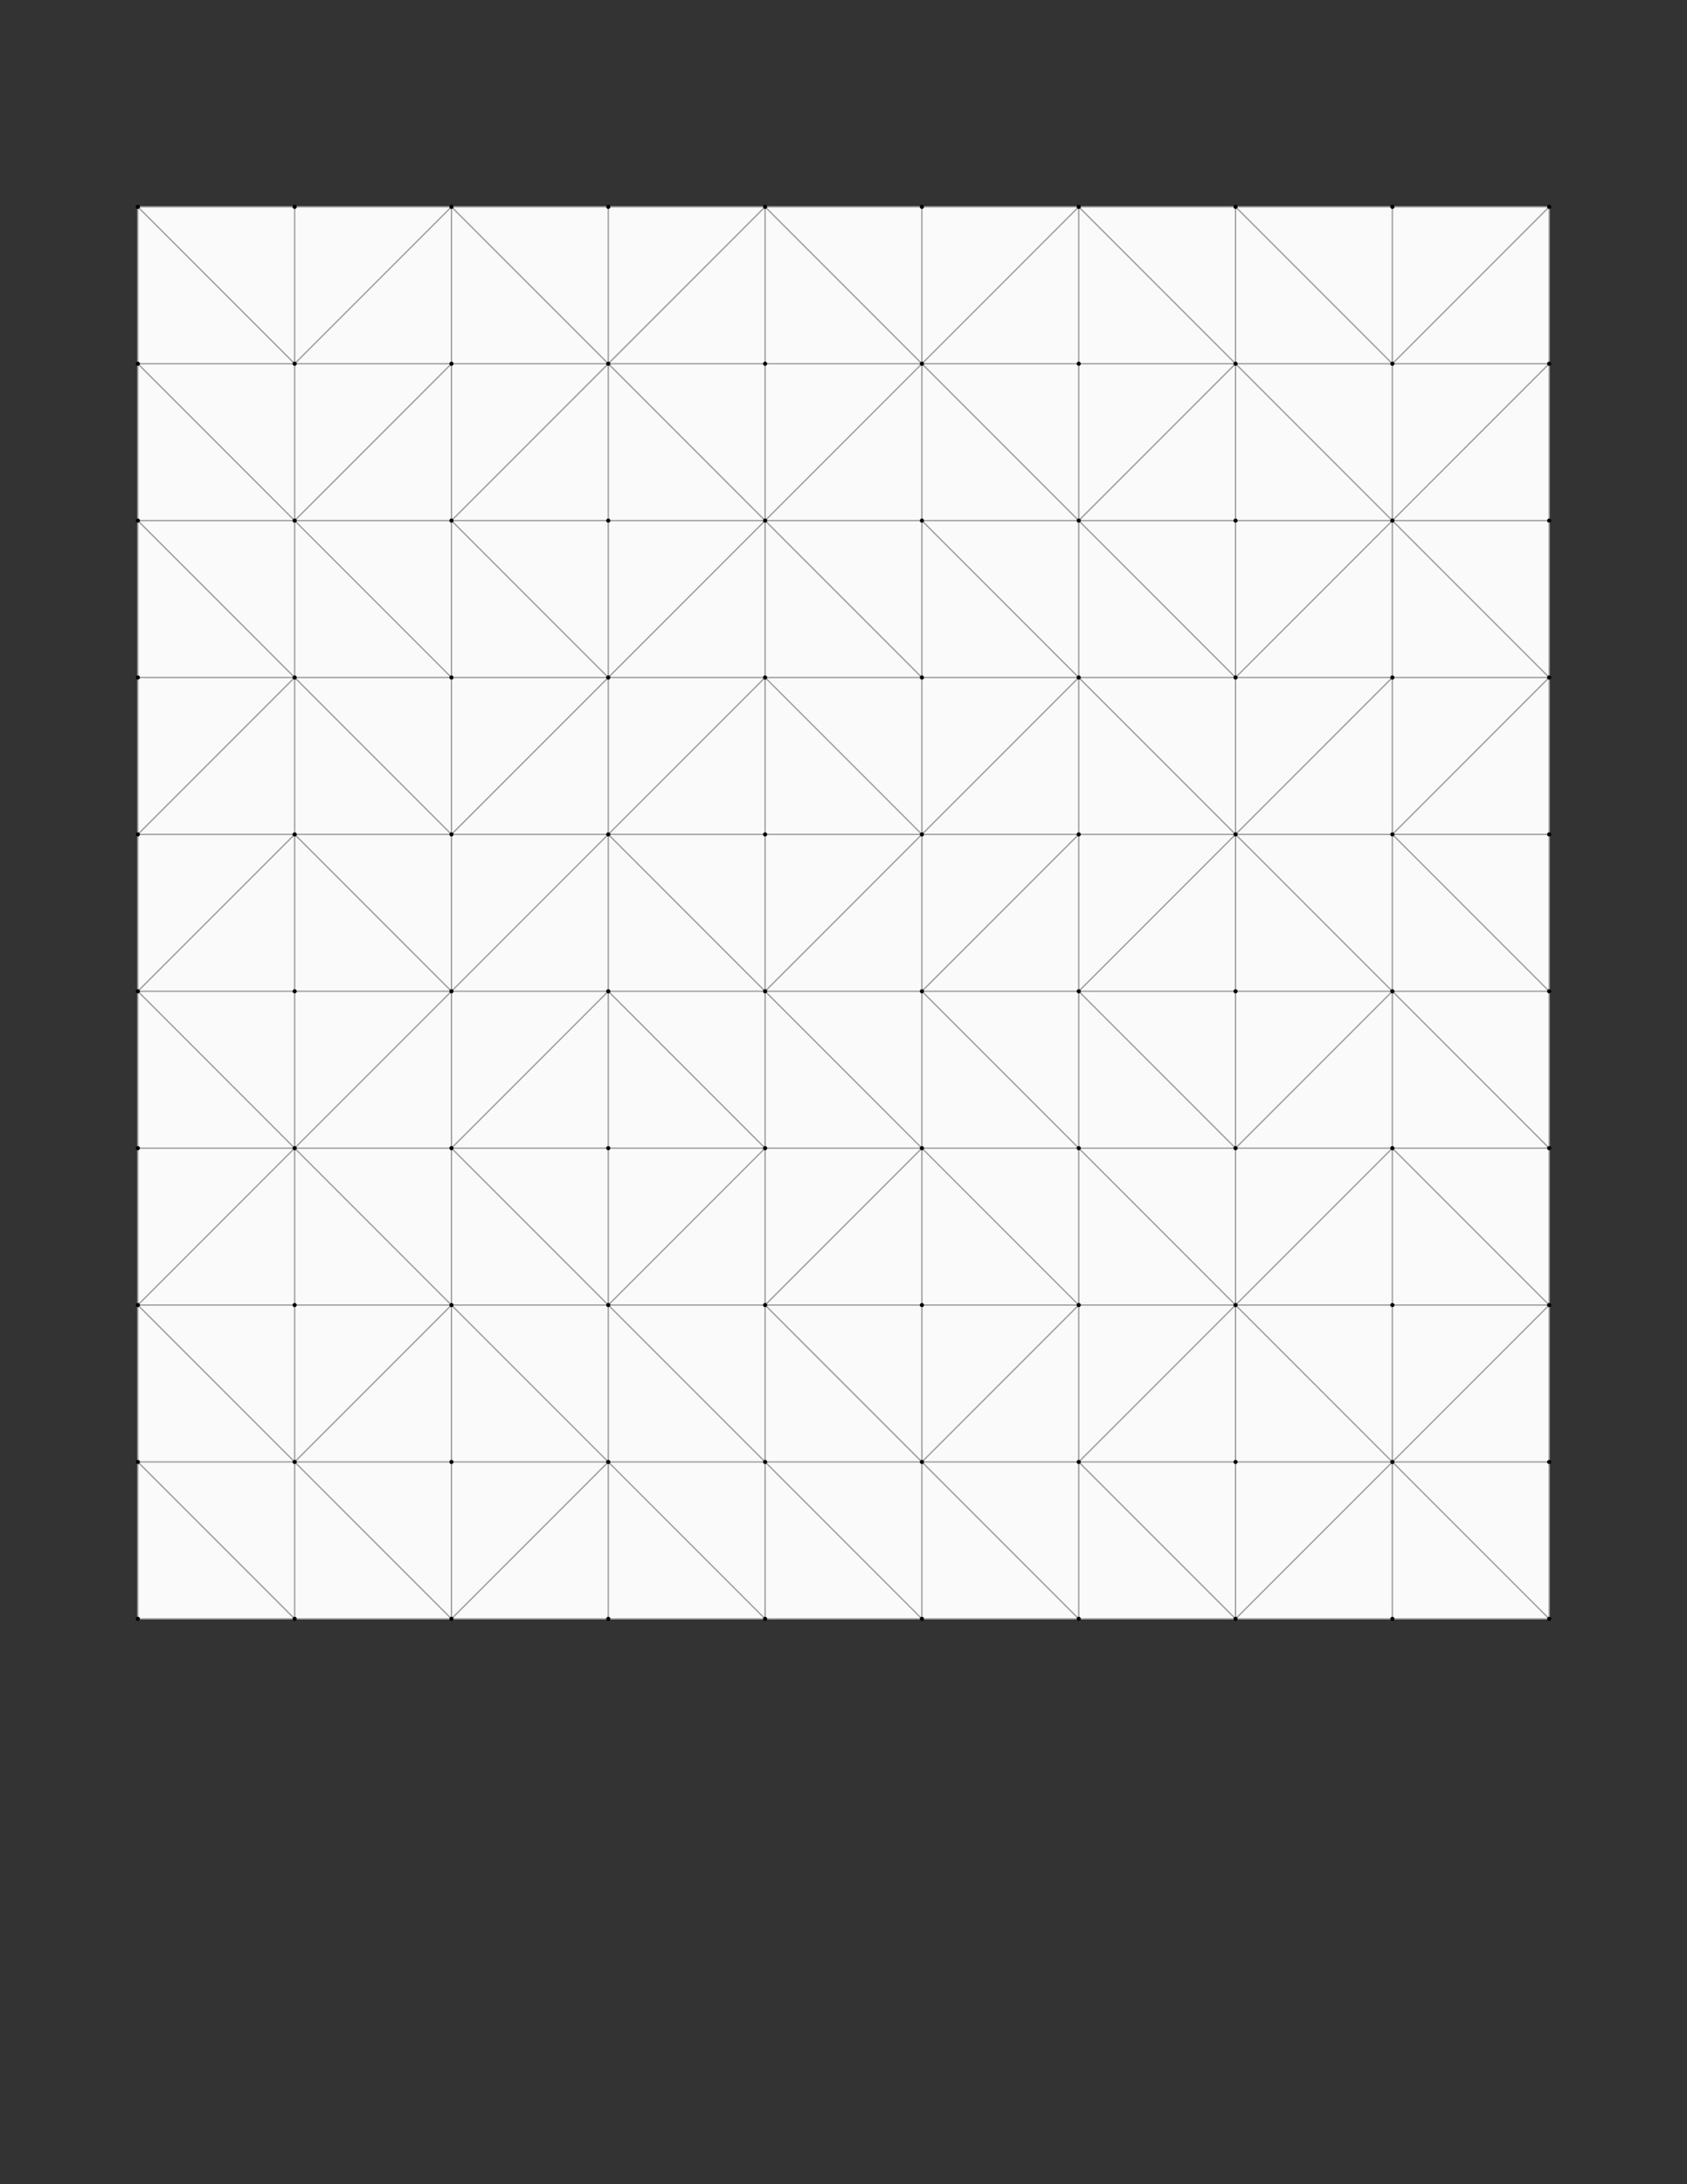 <?xml version="1.0" standalone="no"?>
<!DOCTYPE svg PUBLIC "-//W3C//DTD SVG 1.1//EN" "http://www.w3.org/Graphics/SVG/1.1/DTD/svg11.dtd">

<!--
This SVG file is intended to be loaded in Adobe Illustrator
and printed on North American letter size paper.
-->

<svg width="612" height="792" version="1.1" xmlns="http://www.w3.org/2000/svg">

<rect width="100%" height="100%" fill="#333333" stroke="none"/>

<defs>
<clipPath id="clip0">
<rect x="-175.28" y="-150.28" width="962.56" height="962.56" fill="none" stroke="#f0f0f0" stroke-width="0.5"/>
</clipPath>
</defs>
<polygon points="334.444,359.444 391.333,359.444 391.333,302.556" stroke="none" fill="#fafafa"/>
<polygon points="334.444,302.556 334.444,359.444 391.333,302.556" stroke="none" fill="#fafafa"/>
<polygon points="505.111,530.111 562,473.222 505.111,473.222" stroke="none" fill="#fafafa"/>
<polygon points="277.556,473.222 277.556,530.111 334.444,530.111" stroke="none" fill="#fafafa"/>
<polygon points="448.222,131.889 391.333,75 391.333,131.889" stroke="none" fill="#fafafa"/>
<polygon points="448.222,416.333 391.333,416.333 448.222,473.222" stroke="none" fill="#fafafa"/>
<polygon points="391.333,359.444 448.222,416.333 448.222,359.444" stroke="none" fill="#fafafa"/>
<polygon points="562,473.222 505.111,416.333 505.111,473.222" stroke="none" fill="#fafafa"/>
<polygon points="277.556,473.222 334.444,530.111 334.444,473.222" stroke="none" fill="#fafafa"/>
<polygon points="391.333,359.444 391.333,416.333 448.222,416.333" stroke="none" fill="#fafafa"/>
<polygon points="334.444,530.111 277.556,530.111 334.444,587" stroke="none" fill="#fafafa"/>
<polygon points="334.444,416.333 334.444,359.444 277.556,359.444" stroke="none" fill="#fafafa"/>
<polygon points="334.444,416.333 277.556,359.444 277.556,416.333" stroke="none" fill="#fafafa"/>
<polygon points="220.667,473.222 277.556,530.111 277.556,473.222" stroke="none" fill="#fafafa"/>
<polygon points="106.889,416.333 163.778,473.222 163.778,416.333" stroke="none" fill="#fafafa"/>
<polygon points="106.889,416.333 106.889,473.222 163.778,473.222" stroke="none" fill="#fafafa"/>
<polygon points="163.778,302.556 220.667,245.667 163.778,245.667" stroke="none" fill="#fafafa"/>
<polygon points="505.111,359.444 562,359.444 505.111,302.556" stroke="none" fill="#fafafa"/>
<polygon points="562,245.667 505.111,245.667 505.111,302.556" stroke="none" fill="#fafafa"/>
<polygon points="391.333,188.778 391.333,245.667 448.222,245.667" stroke="none" fill="#fafafa"/>
<polygon points="277.556,188.778 220.667,131.889 220.667,188.778" stroke="none" fill="#fafafa"/>
<polygon points="448.222,473.222 391.333,473.222 391.333,530.111" stroke="none" fill="#fafafa"/>
<polygon points="334.444,530.111 391.333,473.222 334.444,473.222" stroke="none" fill="#fafafa"/>
<polygon points="391.333,245.667 391.333,188.778 334.444,188.778" stroke="none" fill="#fafafa"/>
<polygon points="448.222,302.556 505.111,245.667 448.222,245.667" stroke="none" fill="#fafafa"/>
<polygon points="505.111,188.778 562,245.667 562,188.778" stroke="none" fill="#fafafa"/>
<polygon points="220.667,530.111 220.667,473.222 163.778,473.222" stroke="none" fill="#fafafa"/>
<polygon points="163.778,587 220.667,530.111 163.778,530.111" stroke="none" fill="#fafafa"/>
<polygon points="277.556,359.444 334.444,359.444 334.444,302.556" stroke="none" fill="#fafafa"/>
<polygon points="334.444,359.444 334.444,416.333 391.333,416.333" stroke="none" fill="#fafafa"/>
<polygon points="163.778,188.778 220.667,131.889 163.778,131.889" stroke="none" fill="#fafafa"/>
<polygon points="220.667,245.667 163.778,302.556 220.667,302.556" stroke="none" fill="#fafafa"/>
<polygon points="163.778,359.444 106.889,302.556 106.889,359.444" stroke="none" fill="#fafafa"/>
<polygon points="106.889,302.556 50,302.556 50,359.444" stroke="none" fill="#fafafa"/>
<polygon points="106.889,302.556 50,359.444 106.889,359.444" stroke="none" fill="#fafafa"/>
<polygon points="106.889,245.667 106.889,302.556 163.778,302.556" stroke="none" fill="#fafafa"/>
<polygon points="50,302.556 106.889,302.556 106.889,245.667" stroke="none" fill="#fafafa"/>
<polygon points="391.333,359.444 448.222,302.556 391.333,302.556" stroke="none" fill="#fafafa"/>
<polygon points="334.444,359.444 391.333,416.333 391.333,359.444" stroke="none" fill="#fafafa"/>
<polygon points="220.667,131.889 220.667,75 163.778,75" stroke="none" fill="#fafafa"/>
<polygon points="220.667,131.889 163.778,188.778 220.667,188.778" stroke="none" fill="#fafafa"/>
<polygon points="334.444,188.778 277.556,188.778 334.444,245.667" stroke="none" fill="#fafafa"/>
<polygon points="334.444,530.111 334.444,587 391.333,587" stroke="none" fill="#fafafa"/>
<polygon points="448.222,473.222 391.333,530.111 448.222,530.111" stroke="none" fill="#fafafa"/>
<polygon points="220.667,75 220.667,131.889 277.556,75" stroke="none" fill="#fafafa"/>
<polygon points="277.556,530.111 220.667,473.222 220.667,530.111" stroke="none" fill="#fafafa"/>
<polygon points="277.556,530.111 220.667,530.111 277.556,587" stroke="none" fill="#fafafa"/>
<polygon points="220.667,530.111 163.778,587 220.667,587" stroke="none" fill="#fafafa"/>
<polygon points="106.889,245.667 106.889,188.778 50,188.778" stroke="none" fill="#fafafa"/>
<polygon points="391.333,75 334.444,131.889 391.333,131.889" stroke="none" fill="#fafafa"/>
<polygon points="448.222,131.889 391.333,188.778 448.222,188.778" stroke="none" fill="#fafafa"/>
<polygon points="505.111,530.111 448.222,473.222 448.222,530.111" stroke="none" fill="#fafafa"/>
<polygon points="448.222,473.222 391.333,416.333 391.333,473.222" stroke="none" fill="#fafafa"/>
<polygon points="391.333,473.222 391.333,416.333 334.444,416.333" stroke="none" fill="#fafafa"/>
<polygon points="391.333,473.222 334.444,530.111 391.333,530.111" stroke="none" fill="#fafafa"/>
<polygon points="391.333,302.556 391.333,245.667 334.444,302.556" stroke="none" fill="#fafafa"/>
<polygon points="448.222,302.556 391.333,245.667 391.333,302.556" stroke="none" fill="#fafafa"/>
<polygon points="220.667,302.556 163.778,359.444 220.667,359.444" stroke="none" fill="#fafafa"/>
<polygon points="220.667,359.444 163.778,359.444 163.778,416.333" stroke="none" fill="#fafafa"/>
<polygon points="220.667,359.444 163.778,416.333 220.667,416.333" stroke="none" fill="#fafafa"/>
<polygon points="163.778,359.444 163.778,302.556 106.889,302.556" stroke="none" fill="#fafafa"/>
<polygon points="106.889,188.778 50,131.889 50,188.778" stroke="none" fill="#fafafa"/>
<polygon points="106.889,188.778 163.778,188.778 163.778,131.889" stroke="none" fill="#fafafa"/>
<polygon points="220.667,302.556 163.778,302.556 163.778,359.444" stroke="none" fill="#fafafa"/>
<polygon points="277.556,359.444 334.444,302.556 277.556,302.556" stroke="none" fill="#fafafa"/>
<polygon points="391.333,245.667 334.444,188.778 334.444,245.667" stroke="none" fill="#fafafa"/>
<polygon points="334.444,302.556 277.556,245.667 277.556,302.556" stroke="none" fill="#fafafa"/>
<polygon points="277.556,75 220.667,131.889 277.556,131.889" stroke="none" fill="#fafafa"/>
<polygon points="334.444,131.889 391.333,75 334.444,75" stroke="none" fill="#fafafa"/>
<polygon points="334.444,416.333 277.556,473.222 334.444,473.222" stroke="none" fill="#fafafa"/>
<polygon points="391.333,473.222 334.444,416.333 334.444,473.222" stroke="none" fill="#fafafa"/>
<polygon points="106.889,416.333 50,473.222 106.889,473.222" stroke="none" fill="#fafafa"/>
<polygon points="505.111,188.778 505.111,131.889 448.222,131.889" stroke="none" fill="#fafafa"/>
<polygon points="448.222,302.556 505.111,359.444 505.111,302.556" stroke="none" fill="#fafafa"/>
<polygon points="106.889,188.778 163.778,131.889 106.889,131.889" stroke="none" fill="#fafafa"/>
<polygon points="106.889,473.222 106.889,530.111 163.778,473.222" stroke="none" fill="#fafafa"/>
<polygon points="50,473.222 106.889,530.111 106.889,473.222" stroke="none" fill="#fafafa"/>
<polygon points="391.333,188.778 334.444,131.889 334.444,188.778" stroke="none" fill="#fafafa"/>
<polygon points="220.667,131.889 277.556,188.778 277.556,131.889" stroke="none" fill="#fafafa"/>
<polygon points="562,416.333 562,359.444 505.111,359.444" stroke="none" fill="#fafafa"/>
<polygon points="391.333,530.111 391.333,587 448.222,587" stroke="none" fill="#fafafa"/>
<polygon points="334.444,530.111 391.333,587 391.333,530.111" stroke="none" fill="#fafafa"/>
<polygon points="505.111,75 448.222,75 505.111,131.889" stroke="none" fill="#fafafa"/>
<polygon points="562,131.889 505.111,131.889 505.111,188.778" stroke="none" fill="#fafafa"/>
<polygon points="106.889,416.333 50,359.444 50,416.333" stroke="none" fill="#fafafa"/>
<polygon points="334.444,302.556 334.444,245.667 277.556,245.667" stroke="none" fill="#fafafa"/>
<polygon points="277.556,188.778 334.444,188.778 334.444,131.889" stroke="none" fill="#fafafa"/>
<polygon points="277.556,473.222 334.444,416.333 277.556,416.333" stroke="none" fill="#fafafa"/>
<polygon points="220.667,473.222 277.556,473.222 277.556,416.333" stroke="none" fill="#fafafa"/>
<polygon points="50,530.111 106.889,530.111 50,473.222" stroke="none" fill="#fafafa"/>
<polygon points="106.889,530.111 50,530.111 106.889,587" stroke="none" fill="#fafafa"/>
<polygon points="106.889,245.667 163.778,302.556 163.778,245.667" stroke="none" fill="#fafafa"/>
<polygon points="106.889,188.778 106.889,245.667 163.778,245.667" stroke="none" fill="#fafafa"/>
<polygon points="505.111,530.111 562,530.111 562,473.222" stroke="none" fill="#fafafa"/>
<polygon points="505.111,530.111 448.222,587 505.111,587" stroke="none" fill="#fafafa"/>
<polygon points="163.778,473.222 220.667,473.222 163.778,416.333" stroke="none" fill="#fafafa"/>
<polygon points="220.667,530.111 163.778,473.222 163.778,530.111" stroke="none" fill="#fafafa"/>
<polygon points="562,473.222 562,416.333 505.111,416.333" stroke="none" fill="#fafafa"/>
<polygon points="50,473.222 106.889,416.333 50,416.333" stroke="none" fill="#fafafa"/>
<polygon points="562,245.667 505.111,188.778 505.111,245.667" stroke="none" fill="#fafafa"/>
<polygon points="505.111,245.667 505.111,188.778 448.222,245.667" stroke="none" fill="#fafafa"/>
<polygon points="562,75 505.111,75 505.111,131.889" stroke="none" fill="#fafafa"/>
<polygon points="106.889,245.667 50,188.778 50,245.667" stroke="none" fill="#fafafa"/>
<polygon points="163.778,359.444 106.889,416.333 163.778,416.333" stroke="none" fill="#fafafa"/>
<polygon points="163.778,416.333 220.667,473.222 220.667,416.333" stroke="none" fill="#fafafa"/>
<polygon points="448.222,416.333 505.111,359.444 448.222,359.444" stroke="none" fill="#fafafa"/>
<polygon points="562,416.333 505.111,359.444 505.111,416.333" stroke="none" fill="#fafafa"/>
<polygon points="448.222,416.333 448.222,473.222 505.111,416.333" stroke="none" fill="#fafafa"/>
<polygon points="505.111,359.444 448.222,416.333 505.111,416.333" stroke="none" fill="#fafafa"/>
<polygon points="106.889,530.111 163.778,587 163.778,530.111" stroke="none" fill="#fafafa"/>
<polygon points="163.778,473.222 106.889,530.111 163.778,530.111" stroke="none" fill="#fafafa"/>
<polygon points="505.111,131.889 448.222,75 448.222,131.889" stroke="none" fill="#fafafa"/>
<polygon points="448.222,131.889 448.222,75 391.333,75" stroke="none" fill="#fafafa"/>
<polygon points="277.556,359.444 220.667,302.556 220.667,359.444" stroke="none" fill="#fafafa"/>
<polygon points="277.556,416.333 277.556,359.444 220.667,359.444" stroke="none" fill="#fafafa"/>
<polygon points="277.556,75 334.444,131.889 334.444,75" stroke="none" fill="#fafafa"/>
<polygon points="50,302.556 106.889,245.667 50,245.667" stroke="none" fill="#fafafa"/>
<polygon points="106.889,188.778 163.778,245.667 163.778,188.778" stroke="none" fill="#fafafa"/>
<polygon points="163.778,188.778 163.778,245.667 220.667,245.667" stroke="none" fill="#fafafa"/>
<polygon points="448.222,587 505.111,530.111 448.222,530.111" stroke="none" fill="#fafafa"/>
<polygon points="391.333,530.111 448.222,587 448.222,530.111" stroke="none" fill="#fafafa"/>
<polygon points="163.778,131.889 163.778,75 106.889,131.889" stroke="none" fill="#fafafa"/>
<polygon points="220.667,131.889 163.778,75 163.778,131.889" stroke="none" fill="#fafafa"/>
<polygon points="106.889,416.333 163.778,359.444 106.889,359.444" stroke="none" fill="#fafafa"/>
<polygon points="50,359.444 106.889,416.333 106.889,359.444" stroke="none" fill="#fafafa"/>
<polygon points="106.889,587 163.778,587 106.889,530.111" stroke="none" fill="#fafafa"/>
<polygon points="391.333,188.778 448.222,131.889 391.333,131.889" stroke="none" fill="#fafafa"/>
<polygon points="334.444,131.889 391.333,188.778 391.333,131.889" stroke="none" fill="#fafafa"/>
<polygon points="562,587 562,530.111 505.111,530.111" stroke="none" fill="#fafafa"/>
<polygon points="220.667,245.667 277.556,188.778 220.667,188.778" stroke="none" fill="#fafafa"/>
<polygon points="163.778,188.778 220.667,245.667 220.667,188.778" stroke="none" fill="#fafafa"/>
<polygon points="50,75 50,131.889 106.889,131.889" stroke="none" fill="#fafafa"/>
<polygon points="448.222,473.222 505.111,530.111 505.111,473.222" stroke="none" fill="#fafafa"/>
<polygon points="505.111,416.333 448.222,473.222 505.111,473.222" stroke="none" fill="#fafafa"/>
<polygon points="334.444,131.889 277.556,75 277.556,131.889" stroke="none" fill="#fafafa"/>
<polygon points="277.556,188.778 334.444,131.889 277.556,131.889" stroke="none" fill="#fafafa"/>
<polygon points="334.444,302.556 391.333,245.667 334.444,245.667" stroke="none" fill="#fafafa"/>
<polygon points="334.444,245.667 277.556,188.778 277.556,245.667" stroke="none" fill="#fafafa"/>
<polygon points="391.333,245.667 448.222,302.556 448.222,245.667" stroke="none" fill="#fafafa"/>
<polygon points="391.333,188.778 448.222,245.667 448.222,188.778" stroke="none" fill="#fafafa"/>
<polygon points="505.111,245.667 448.222,302.556 505.111,302.556" stroke="none" fill="#fafafa"/>
<polygon points="505.111,302.556 562,359.444 562,302.556" stroke="none" fill="#fafafa"/>
<polygon points="505.111,188.778 448.222,131.889 448.222,188.778" stroke="none" fill="#fafafa"/>
<polygon points="448.222,245.667 505.111,188.778 448.222,188.778" stroke="none" fill="#fafafa"/>
<polygon points="448.222,302.556 391.333,359.444 448.222,359.444" stroke="none" fill="#fafafa"/>
<polygon points="505.111,359.444 448.222,302.556 448.222,359.444" stroke="none" fill="#fafafa"/>
<polygon points="277.556,245.667 220.667,245.667 220.667,302.556" stroke="none" fill="#fafafa"/>
<polygon points="277.556,188.778 220.667,245.667 277.556,245.667" stroke="none" fill="#fafafa"/>
<polygon points="277.556,587 334.444,587 277.556,530.111" stroke="none" fill="#fafafa"/>
<polygon points="277.556,416.333 220.667,359.444 220.667,416.333" stroke="none" fill="#fafafa"/>
<polygon points="220.667,473.222 277.556,416.333 220.667,416.333" stroke="none" fill="#fafafa"/>
<polygon points="277.556,587 220.667,530.111 220.667,587" stroke="none" fill="#fafafa"/>
<polygon points="220.667,302.556 277.556,359.444 277.556,302.556" stroke="none" fill="#fafafa"/>
<polygon points="277.556,245.667 220.667,302.556 277.556,302.556" stroke="none" fill="#fafafa"/>
<polygon points="562,245.667 505.111,302.556 562,302.556" stroke="none" fill="#fafafa"/>
<polygon points="562,75 505.111,131.889 562,131.889" stroke="none" fill="#fafafa"/>
<polygon points="50,131.889 106.889,188.778 106.889,131.889" stroke="none" fill="#fafafa"/>
<polygon points="106.889,131.889 163.778,75 106.889,75" stroke="none" fill="#fafafa"/>
<polygon points="50,75 106.889,131.889 106.889,75" stroke="none" fill="#fafafa"/>
<polygon points="50,587 106.889,587 50,530.111" stroke="none" fill="#fafafa"/>
<polygon points="562,587 505.111,530.111 505.111,587" stroke="none" fill="#fafafa"/>
<polygon points="562,131.889 505.111,188.778 562,188.778" stroke="none" fill="#fafafa"/>
<line x1="391.333" y1="359.444" x2="391.333" y2="302.556" stroke="#a0a0a0" stroke-width="0.5"/>
<line x1="391.333" y1="75" x2="448.222" y2="131.889" stroke="#a0a0a0" stroke-width="0.5"/>
<line x1="334.444" y1="416.333" x2="277.556" y2="359.444" stroke="#a0a0a0" stroke-width="0.5"/>
<line x1="277.556" y1="359.444" x2="334.444" y2="302.556" stroke="#a0a0a0" stroke-width="0.5"/>
<line x1="277.556" y1="473.222" x2="334.444" y2="416.333" stroke="#a0a0a0" stroke-width="0.5"/>
<line x1="562" y1="473.222" x2="505.111" y2="416.333" stroke="#a0a0a0" stroke-width="0.5"/>
<line x1="334.444" y1="530.111" x2="334.444" y2="473.222" stroke="#a0a0a0" stroke-width="0.5"/>
<line x1="277.556" y1="473.222" x2="334.444" y2="530.111" stroke="#a0a0a0" stroke-width="0.5"/>
<line x1="448.222" y1="416.333" x2="448.222" y2="473.222" stroke="#a0a0a0" stroke-width="0.5"/>
<line x1="391.333" y1="188.778" x2="448.222" y2="245.667" stroke="#a0a0a0" stroke-width="0.5"/>
<line x1="391.333" y1="416.333" x2="334.444" y2="359.444" stroke="#a0a0a0" stroke-width="0.5"/>
<line x1="448.222" y1="416.333" x2="448.222" y2="359.444" stroke="#a0a0a0" stroke-width="0.5"/>
<line x1="448.222" y1="416.333" x2="391.333" y2="416.333" stroke="#a0a0a0" stroke-width="0.5"/>
<line x1="562" y1="416.333" x2="505.111" y2="359.444" stroke="#a0a0a0" stroke-width="0.5"/>
<line x1="334.444" y1="416.333" x2="391.333" y2="416.333" stroke="#a0a0a0" stroke-width="0.5"/>
<line x1="391.333" y1="473.222" x2="391.333" y2="530.111" stroke="#a0a0a0" stroke-width="0.5"/>
<line x1="448.222" y1="416.333" x2="391.333" y2="359.444" stroke="#a0a0a0" stroke-width="0.5"/>
<line x1="334.444" y1="530.111" x2="334.444" y2="587" stroke="#a0a0a0" stroke-width="0.5"/>
<line x1="277.556" y1="473.222" x2="277.556" y2="530.111" stroke="#a0a0a0" stroke-width="0.5"/>
<line x1="277.556" y1="359.444" x2="277.556" y2="416.333" stroke="#a0a0a0" stroke-width="0.5"/>
<line x1="277.556" y1="473.222" x2="220.667" y2="473.222" stroke="#a0a0a0" stroke-width="0.5"/>
<line x1="163.778" y1="302.556" x2="106.889" y2="245.667" stroke="#a0a0a0" stroke-width="0.5"/>
<line x1="220.667" y1="473.222" x2="277.556" y2="530.111" stroke="#a0a0a0" stroke-width="0.5"/>
<line x1="163.778" y1="359.444" x2="220.667" y2="359.444" stroke="#a0a0a0" stroke-width="0.5"/>
<line x1="163.778" y1="473.222" x2="163.778" y2="416.333" stroke="#a0a0a0" stroke-width="0.5"/>
<line x1="106.889" y1="302.556" x2="163.778" y2="359.444" stroke="#a0a0a0" stroke-width="0.5"/>
<line x1="220.667" y1="530.111" x2="163.778" y2="473.222" stroke="#a0a0a0" stroke-width="0.5"/>
<line x1="163.778" y1="302.556" x2="106.889" y2="302.556" stroke="#a0a0a0" stroke-width="0.5"/>
<line x1="505.111" y1="359.444" x2="505.111" y2="302.556" stroke="#a0a0a0" stroke-width="0.5"/>
<line x1="448.222" y1="587" x2="505.111" y2="530.111" stroke="#a0a0a0" stroke-width="0.5"/>
<line x1="562" y1="245.667" x2="505.111" y2="302.556" stroke="#a0a0a0" stroke-width="0.5"/>
<line x1="562" y1="416.333" x2="505.111" y2="416.333" stroke="#a0a0a0" stroke-width="0.5"/>
<line x1="391.333" y1="188.778" x2="448.222" y2="188.778" stroke="#a0a0a0" stroke-width="0.5"/>
<line x1="505.111" y1="131.889" x2="448.222" y2="75" stroke="#a0a0a0" stroke-width="0.5"/>
<line x1="334.444" y1="131.889" x2="277.556" y2="188.778" stroke="#a0a0a0" stroke-width="0.5"/>
<line x1="448.222" y1="75" x2="391.333" y2="75" stroke="#a0a0a0" stroke-width="0.5"/>
<line x1="277.556" y1="530.111" x2="334.444" y2="530.111" stroke="#a0a0a0" stroke-width="0.5"/>
<line x1="448.222" y1="587" x2="391.333" y2="530.111" stroke="#a0a0a0" stroke-width="0.5"/>
<line x1="334.444" y1="416.333" x2="391.333" y2="473.222" stroke="#a0a0a0" stroke-width="0.5"/>
<line x1="391.333" y1="245.667" x2="391.333" y2="188.778" stroke="#a0a0a0" stroke-width="0.5"/>
<line x1="391.333" y1="245.667" x2="334.444" y2="188.778" stroke="#a0a0a0" stroke-width="0.5"/>
<line x1="448.222" y1="302.556" x2="391.333" y2="245.667" stroke="#a0a0a0" stroke-width="0.5"/>
<line x1="505.111" y1="188.778" x2="562" y2="131.889" stroke="#a0a0a0" stroke-width="0.5"/>
<line x1="562" y1="359.444" x2="562" y2="302.556" stroke="#a0a0a0" stroke-width="0.5"/>
<line x1="220.667" y1="530.111" x2="163.778" y2="530.111" stroke="#a0a0a0" stroke-width="0.5"/>
<line x1="106.889" y1="416.333" x2="106.889" y2="473.222" stroke="#a0a0a0" stroke-width="0.5"/>
<line x1="277.556" y1="530.111" x2="334.444" y2="587" stroke="#a0a0a0" stroke-width="0.5"/>
<line x1="391.333" y1="302.556" x2="334.444" y2="302.556" stroke="#a0a0a0" stroke-width="0.5"/>
<line x1="334.444" y1="302.556" x2="277.556" y2="302.556" stroke="#a0a0a0" stroke-width="0.5"/>
<line x1="334.444" y1="416.333" x2="334.444" y2="359.444" stroke="#a0a0a0" stroke-width="0.5"/>
<line x1="334.444" y1="188.778" x2="334.444" y2="245.667" stroke="#a0a0a0" stroke-width="0.5"/>
<line x1="220.667" y1="131.889" x2="220.667" y2="188.778" stroke="#a0a0a0" stroke-width="0.5"/>
<line x1="163.778" y1="302.556" x2="220.667" y2="245.667" stroke="#a0a0a0" stroke-width="0.5"/>
<line x1="106.889" y1="302.556" x2="106.889" y2="359.444" stroke="#a0a0a0" stroke-width="0.5"/>
<line x1="220.667" y1="245.667" x2="163.778" y2="245.667" stroke="#a0a0a0" stroke-width="0.5"/>
<line x1="106.889" y1="302.556" x2="50" y2="359.444" stroke="#a0a0a0" stroke-width="0.5"/>
<line x1="106.889" y1="302.556" x2="50" y2="302.556" stroke="#a0a0a0" stroke-width="0.5"/>
<line x1="106.889" y1="416.333" x2="50" y2="473.222" stroke="#a0a0a0" stroke-width="0.5"/>
<line x1="220.667" y1="245.667" x2="163.778" y2="188.778" stroke="#a0a0a0" stroke-width="0.5"/>
<line x1="50" y1="302.556" x2="106.889" y2="245.667" stroke="#a0a0a0" stroke-width="0.5"/>
<line x1="106.889" y1="302.556" x2="106.889" y2="245.667" stroke="#a0a0a0" stroke-width="0.5"/>
<line x1="391.333" y1="416.333" x2="391.333" y2="359.444" stroke="#a0a0a0" stroke-width="0.5"/>
<line x1="448.222" y1="302.556" x2="391.333" y2="359.444" stroke="#a0a0a0" stroke-width="0.5"/>
<line x1="334.444" y1="359.444" x2="391.333" y2="359.444" stroke="#a0a0a0" stroke-width="0.5"/>
<line x1="163.778" y1="188.778" x2="163.778" y2="131.889" stroke="#a0a0a0" stroke-width="0.5"/>
<line x1="220.667" y1="131.889" x2="220.667" y2="75" stroke="#a0a0a0" stroke-width="0.5"/>
<line x1="106.889" y1="245.667" x2="106.889" y2="188.778" stroke="#a0a0a0" stroke-width="0.5"/>
<line x1="391.333" y1="75" x2="334.444" y2="75" stroke="#a0a0a0" stroke-width="0.5"/>
<line x1="334.444" y1="587" x2="391.333" y2="587" stroke="#a0a0a0" stroke-width="0.5"/>
<line x1="220.667" y1="530.111" x2="163.778" y2="587" stroke="#a0a0a0" stroke-width="0.5"/>
<line x1="448.222" y1="587" x2="391.333" y2="587" stroke="#a0a0a0" stroke-width="0.5"/>
<line x1="334.444" y1="530.111" x2="391.333" y2="587" stroke="#a0a0a0" stroke-width="0.5"/>
<line x1="220.667" y1="75" x2="277.556" y2="75" stroke="#a0a0a0" stroke-width="0.5"/>
<line x1="220.667" y1="131.889" x2="277.556" y2="75" stroke="#a0a0a0" stroke-width="0.5"/>
<line x1="277.556" y1="530.111" x2="220.667" y2="530.111" stroke="#a0a0a0" stroke-width="0.5"/>
<line x1="220.667" y1="473.222" x2="220.667" y2="530.111" stroke="#a0a0a0" stroke-width="0.5"/>
<line x1="277.556" y1="530.111" x2="277.556" y2="587" stroke="#a0a0a0" stroke-width="0.5"/>
<line x1="163.778" y1="587" x2="220.667" y2="587" stroke="#a0a0a0" stroke-width="0.5"/>
<line x1="106.889" y1="530.111" x2="163.778" y2="587" stroke="#a0a0a0" stroke-width="0.5"/>
<line x1="106.889" y1="245.667" x2="50" y2="188.778" stroke="#a0a0a0" stroke-width="0.5"/>
<line x1="220.667" y1="131.889" x2="163.778" y2="75" stroke="#a0a0a0" stroke-width="0.5"/>
<line x1="391.333" y1="75" x2="391.333" y2="131.889" stroke="#a0a0a0" stroke-width="0.5"/>
<line x1="391.333" y1="188.778" x2="334.444" y2="131.889" stroke="#a0a0a0" stroke-width="0.5"/>
<line x1="505.111" y1="188.778" x2="448.222" y2="131.889" stroke="#a0a0a0" stroke-width="0.5"/>
<line x1="448.222" y1="473.222" x2="448.222" y2="530.111" stroke="#a0a0a0" stroke-width="0.5"/>
<line x1="505.111" y1="530.111" x2="448.222" y2="473.222" stroke="#a0a0a0" stroke-width="0.5"/>
<line x1="391.333" y1="416.333" x2="448.222" y2="473.222" stroke="#a0a0a0" stroke-width="0.5"/>
<line x1="448.222" y1="473.222" x2="391.333" y2="473.222" stroke="#a0a0a0" stroke-width="0.5"/>
<line x1="391.333" y1="416.333" x2="391.333" y2="473.222" stroke="#a0a0a0" stroke-width="0.5"/>
<line x1="334.444" y1="530.111" x2="391.333" y2="473.222" stroke="#a0a0a0" stroke-width="0.5"/>
<line x1="391.333" y1="245.667" x2="391.333" y2="302.556" stroke="#a0a0a0" stroke-width="0.5"/>
<line x1="334.444" y1="359.444" x2="391.333" y2="302.556" stroke="#a0a0a0" stroke-width="0.5"/>
<line x1="448.222" y1="302.556" x2="391.333" y2="302.556" stroke="#a0a0a0" stroke-width="0.5"/>
<line x1="334.444" y1="359.444" x2="277.556" y2="359.444" stroke="#a0a0a0" stroke-width="0.5"/>
<line x1="163.778" y1="359.444" x2="220.667" y2="302.556" stroke="#a0a0a0" stroke-width="0.5"/>
<line x1="163.778" y1="416.333" x2="220.667" y2="359.444" stroke="#a0a0a0" stroke-width="0.5"/>
<line x1="106.889" y1="416.333" x2="163.778" y2="359.444" stroke="#a0a0a0" stroke-width="0.5"/>
<line x1="163.778" y1="416.333" x2="220.667" y2="416.333" stroke="#a0a0a0" stroke-width="0.5"/>
<line x1="163.778" y1="302.556" x2="163.778" y2="359.444" stroke="#a0a0a0" stroke-width="0.5"/>
<line x1="50" y1="131.889" x2="50" y2="188.778" stroke="#a0a0a0" stroke-width="0.5"/>
<line x1="106.889" y1="188.778" x2="50" y2="131.889" stroke="#a0a0a0" stroke-width="0.5"/>
<line x1="163.778" y1="131.889" x2="106.889" y2="131.889" stroke="#a0a0a0" stroke-width="0.5"/>
<line x1="220.667" y1="245.667" x2="220.667" y2="302.556" stroke="#a0a0a0" stroke-width="0.5"/>
<line x1="163.778" y1="302.556" x2="220.667" y2="302.556" stroke="#a0a0a0" stroke-width="0.5"/>
<line x1="277.556" y1="359.444" x2="220.667" y2="302.556" stroke="#a0a0a0" stroke-width="0.5"/>
<line x1="334.444" y1="359.444" x2="334.444" y2="302.556" stroke="#a0a0a0" stroke-width="0.5"/>
<line x1="391.333" y1="245.667" x2="334.444" y2="302.556" stroke="#a0a0a0" stroke-width="0.5"/>
<line x1="220.667" y1="302.556" x2="277.556" y2="245.667" stroke="#a0a0a0" stroke-width="0.5"/>
<line x1="277.556" y1="75" x2="334.444" y2="131.889" stroke="#a0a0a0" stroke-width="0.5"/>
<line x1="220.667" y1="131.889" x2="277.556" y2="131.889" stroke="#a0a0a0" stroke-width="0.5"/>
<line x1="391.333" y1="75" x2="334.444" y2="131.889" stroke="#a0a0a0" stroke-width="0.5"/>
<line x1="334.444" y1="416.333" x2="334.444" y2="473.222" stroke="#a0a0a0" stroke-width="0.5"/>
<line x1="277.556" y1="473.222" x2="334.444" y2="473.222" stroke="#a0a0a0" stroke-width="0.5"/>
<line x1="391.333" y1="473.222" x2="334.444" y2="473.222" stroke="#a0a0a0" stroke-width="0.5"/>
<line x1="50" y1="473.222" x2="106.889" y2="530.111" stroke="#a0a0a0" stroke-width="0.5"/>
<line x1="50" y1="302.556" x2="50" y2="359.444" stroke="#a0a0a0" stroke-width="0.5"/>
<line x1="562" y1="245.667" x2="505.111" y2="188.778" stroke="#a0a0a0" stroke-width="0.5"/>
<line x1="505.111" y1="131.889" x2="505.111" y2="188.778" stroke="#a0a0a0" stroke-width="0.5"/>
<line x1="505.111" y1="245.667" x2="448.222" y2="245.667" stroke="#a0a0a0" stroke-width="0.5"/>
<line x1="50" y1="75" x2="106.889" y2="131.889" stroke="#a0a0a0" stroke-width="0.5"/>
<line x1="220.667" y1="75" x2="163.778" y2="75" stroke="#a0a0a0" stroke-width="0.5"/>
<line x1="106.889" y1="530.111" x2="106.889" y2="473.222" stroke="#a0a0a0" stroke-width="0.5"/>
<line x1="106.889" y1="473.222" x2="163.778" y2="473.222" stroke="#a0a0a0" stroke-width="0.5"/>
<line x1="50" y1="473.222" x2="106.889" y2="473.222" stroke="#a0a0a0" stroke-width="0.5"/>
<line x1="334.444" y1="245.667" x2="277.556" y2="245.667" stroke="#a0a0a0" stroke-width="0.5"/>
<line x1="391.333" y1="188.778" x2="334.444" y2="188.778" stroke="#a0a0a0" stroke-width="0.5"/>
<line x1="334.444" y1="131.889" x2="334.444" y2="188.778" stroke="#a0a0a0" stroke-width="0.5"/>
<line x1="562" y1="416.333" x2="562" y2="359.444" stroke="#a0a0a0" stroke-width="0.5"/>
<line x1="562" y1="473.222" x2="505.111" y2="473.222" stroke="#a0a0a0" stroke-width="0.5"/>
<line x1="391.333" y1="587" x2="391.333" y2="530.111" stroke="#a0a0a0" stroke-width="0.5"/>
<line x1="448.222" y1="473.222" x2="391.333" y2="530.111" stroke="#a0a0a0" stroke-width="0.5"/>
<line x1="334.444" y1="530.111" x2="391.333" y2="530.111" stroke="#a0a0a0" stroke-width="0.5"/>
<line x1="505.111" y1="75" x2="448.222" y2="75" stroke="#a0a0a0" stroke-width="0.5"/>
<line x1="505.111" y1="131.889" x2="505.111" y2="75" stroke="#a0a0a0" stroke-width="0.5"/>
<line x1="505.111" y1="131.889" x2="562" y2="75" stroke="#a0a0a0" stroke-width="0.5"/>
<line x1="50" y1="359.444" x2="50" y2="416.333" stroke="#a0a0a0" stroke-width="0.5"/>
<line x1="106.889" y1="416.333" x2="50" y2="359.444" stroke="#a0a0a0" stroke-width="0.5"/>
<line x1="220.667" y1="131.889" x2="277.556" y2="188.778" stroke="#a0a0a0" stroke-width="0.5"/>
<line x1="220.667" y1="245.667" x2="277.556" y2="188.778" stroke="#a0a0a0" stroke-width="0.5"/>
<line x1="334.444" y1="188.778" x2="277.556" y2="188.778" stroke="#a0a0a0" stroke-width="0.5"/>
<line x1="277.556" y1="473.222" x2="277.556" y2="416.333" stroke="#a0a0a0" stroke-width="0.5"/>
<line x1="334.444" y1="416.333" x2="277.556" y2="416.333" stroke="#a0a0a0" stroke-width="0.5"/>
<line x1="220.667" y1="473.222" x2="277.556" y2="416.333" stroke="#a0a0a0" stroke-width="0.5"/>
<line x1="50" y1="530.111" x2="106.889" y2="530.111" stroke="#a0a0a0" stroke-width="0.5"/>
<line x1="50" y1="473.222" x2="50" y2="530.111" stroke="#a0a0a0" stroke-width="0.5"/>
<line x1="106.889" y1="530.111" x2="106.889" y2="587" stroke="#a0a0a0" stroke-width="0.5"/>
<line x1="106.889" y1="245.667" x2="163.778" y2="245.667" stroke="#a0a0a0" stroke-width="0.5"/>
<line x1="163.778" y1="302.556" x2="163.778" y2="245.667" stroke="#a0a0a0" stroke-width="0.5"/>
<line x1="106.889" y1="188.778" x2="163.778" y2="245.667" stroke="#a0a0a0" stroke-width="0.5"/>
<line x1="562" y1="530.111" x2="562" y2="473.222" stroke="#a0a0a0" stroke-width="0.5"/>
<line x1="505.111" y1="530.111" x2="562" y2="530.111" stroke="#a0a0a0" stroke-width="0.5"/>
<line x1="505.111" y1="530.111" x2="562" y2="587" stroke="#a0a0a0" stroke-width="0.5"/>
<line x1="220.667" y1="473.222" x2="163.778" y2="473.222" stroke="#a0a0a0" stroke-width="0.5"/>
<line x1="106.889" y1="416.333" x2="163.778" y2="473.222" stroke="#a0a0a0" stroke-width="0.5"/>
<line x1="106.889" y1="530.111" x2="163.778" y2="473.222" stroke="#a0a0a0" stroke-width="0.5"/>
<line x1="562" y1="416.333" x2="562" y2="473.222" stroke="#a0a0a0" stroke-width="0.5"/>
<line x1="505.111" y1="530.111" x2="562" y2="473.222" stroke="#a0a0a0" stroke-width="0.5"/>
<line x1="50" y1="473.222" x2="50" y2="416.333" stroke="#a0a0a0" stroke-width="0.5"/>
<line x1="106.889" y1="416.333" x2="50" y2="416.333" stroke="#a0a0a0" stroke-width="0.5"/>
<line x1="448.222" y1="302.556" x2="505.111" y2="245.667" stroke="#a0a0a0" stroke-width="0.5"/>
<line x1="562" y1="245.667" x2="505.111" y2="245.667" stroke="#a0a0a0" stroke-width="0.5"/>
<line x1="505.111" y1="188.778" x2="505.111" y2="245.667" stroke="#a0a0a0" stroke-width="0.5"/>
<line x1="562" y1="75" x2="505.111" y2="75" stroke="#a0a0a0" stroke-width="0.5"/>
<line x1="562" y1="245.667" x2="562" y2="188.778" stroke="#a0a0a0" stroke-width="0.5"/>
<line x1="50" y1="188.778" x2="50" y2="245.667" stroke="#a0a0a0" stroke-width="0.5"/>
<line x1="106.889" y1="188.778" x2="50" y2="188.778" stroke="#a0a0a0" stroke-width="0.5"/>
<line x1="163.778" y1="359.444" x2="163.778" y2="416.333" stroke="#a0a0a0" stroke-width="0.5"/>
<line x1="106.889" y1="416.333" x2="163.778" y2="416.333" stroke="#a0a0a0" stroke-width="0.5"/>
<line x1="220.667" y1="473.222" x2="163.778" y2="416.333" stroke="#a0a0a0" stroke-width="0.5"/>
<line x1="562" y1="359.444" x2="505.111" y2="359.444" stroke="#a0a0a0" stroke-width="0.5"/>
<line x1="448.222" y1="302.556" x2="505.111" y2="359.444" stroke="#a0a0a0" stroke-width="0.5"/>
<line x1="448.222" y1="416.333" x2="505.111" y2="359.444" stroke="#a0a0a0" stroke-width="0.5"/>
<line x1="448.222" y1="416.333" x2="505.111" y2="416.333" stroke="#a0a0a0" stroke-width="0.5"/>
<line x1="448.222" y1="473.222" x2="505.111" y2="416.333" stroke="#a0a0a0" stroke-width="0.5"/>
<line x1="505.111" y1="359.444" x2="505.111" y2="416.333" stroke="#a0a0a0" stroke-width="0.5"/>
<line x1="106.889" y1="530.111" x2="163.778" y2="530.111" stroke="#a0a0a0" stroke-width="0.5"/>
<line x1="163.778" y1="587" x2="163.778" y2="530.111" stroke="#a0a0a0" stroke-width="0.5"/>
<line x1="163.778" y1="473.222" x2="163.778" y2="530.111" stroke="#a0a0a0" stroke-width="0.5"/>
<line x1="391.333" y1="188.778" x2="448.222" y2="131.889" stroke="#a0a0a0" stroke-width="0.5"/>
<line x1="505.111" y1="131.889" x2="448.222" y2="131.889" stroke="#a0a0a0" stroke-width="0.5"/>
<line x1="448.222" y1="75" x2="448.222" y2="131.889" stroke="#a0a0a0" stroke-width="0.5"/>
<line x1="277.556" y1="359.444" x2="220.667" y2="359.444" stroke="#a0a0a0" stroke-width="0.5"/>
<line x1="220.667" y1="302.556" x2="220.667" y2="359.444" stroke="#a0a0a0" stroke-width="0.5"/>
<line x1="277.556" y1="416.333" x2="220.667" y2="359.444" stroke="#a0a0a0" stroke-width="0.5"/>
<line x1="277.556" y1="75" x2="334.444" y2="75" stroke="#a0a0a0" stroke-width="0.5"/>
<line x1="334.444" y1="131.889" x2="334.444" y2="75" stroke="#a0a0a0" stroke-width="0.5"/>
<line x1="50" y1="302.556" x2="50" y2="245.667" stroke="#a0a0a0" stroke-width="0.5"/>
<line x1="106.889" y1="245.667" x2="50" y2="245.667" stroke="#a0a0a0" stroke-width="0.5"/>
<line x1="220.667" y1="131.889" x2="163.778" y2="188.778" stroke="#a0a0a0" stroke-width="0.5"/>
<line x1="106.889" y1="188.778" x2="163.778" y2="188.778" stroke="#a0a0a0" stroke-width="0.5"/>
<line x1="163.778" y1="245.667" x2="163.778" y2="188.778" stroke="#a0a0a0" stroke-width="0.5"/>
<line x1="448.222" y1="587" x2="448.222" y2="530.111" stroke="#a0a0a0" stroke-width="0.5"/>
<line x1="505.111" y1="530.111" x2="448.222" y2="530.111" stroke="#a0a0a0" stroke-width="0.5"/>
<line x1="391.333" y1="530.111" x2="448.222" y2="530.111" stroke="#a0a0a0" stroke-width="0.5"/>
<line x1="163.778" y1="75" x2="163.778" y2="131.889" stroke="#a0a0a0" stroke-width="0.5"/>
<line x1="106.889" y1="188.778" x2="163.778" y2="131.889" stroke="#a0a0a0" stroke-width="0.5"/>
<line x1="220.667" y1="131.889" x2="163.778" y2="131.889" stroke="#a0a0a0" stroke-width="0.5"/>
<line x1="106.889" y1="416.333" x2="106.889" y2="359.444" stroke="#a0a0a0" stroke-width="0.5"/>
<line x1="163.778" y1="359.444" x2="106.889" y2="359.444" stroke="#a0a0a0" stroke-width="0.5"/>
<line x1="50" y1="359.444" x2="106.889" y2="359.444" stroke="#a0a0a0" stroke-width="0.5"/>
<line x1="106.889" y1="587" x2="163.778" y2="587" stroke="#a0a0a0" stroke-width="0.5"/>
<line x1="50" y1="530.111" x2="106.889" y2="587" stroke="#a0a0a0" stroke-width="0.5"/>
<line x1="391.333" y1="188.778" x2="391.333" y2="131.889" stroke="#a0a0a0" stroke-width="0.5"/>
<line x1="448.222" y1="131.889" x2="391.333" y2="131.889" stroke="#a0a0a0" stroke-width="0.5"/>
<line x1="334.444" y1="131.889" x2="391.333" y2="131.889" stroke="#a0a0a0" stroke-width="0.5"/>
<line x1="562" y1="587" x2="562" y2="530.111" stroke="#a0a0a0" stroke-width="0.5"/>
<line x1="448.222" y1="587" x2="505.111" y2="587" stroke="#a0a0a0" stroke-width="0.5"/>
<line x1="220.667" y1="245.667" x2="220.667" y2="188.778" stroke="#a0a0a0" stroke-width="0.5"/>
<line x1="277.556" y1="188.778" x2="220.667" y2="188.778" stroke="#a0a0a0" stroke-width="0.5"/>
<line x1="163.778" y1="188.778" x2="220.667" y2="188.778" stroke="#a0a0a0" stroke-width="0.5"/>
<line x1="50" y1="75" x2="50" y2="131.889" stroke="#a0a0a0" stroke-width="0.5"/>
<line x1="163.778" y1="75" x2="106.889" y2="75" stroke="#a0a0a0" stroke-width="0.5"/>
<line x1="448.222" y1="473.222" x2="505.111" y2="473.222" stroke="#a0a0a0" stroke-width="0.5"/>
<line x1="505.111" y1="530.111" x2="505.111" y2="473.222" stroke="#a0a0a0" stroke-width="0.5"/>
<line x1="505.111" y1="416.333" x2="505.111" y2="473.222" stroke="#a0a0a0" stroke-width="0.5"/>
<line x1="334.444" y1="131.889" x2="277.556" y2="131.889" stroke="#a0a0a0" stroke-width="0.5"/>
<line x1="277.556" y1="75" x2="277.556" y2="131.889" stroke="#a0a0a0" stroke-width="0.5"/>
<line x1="277.556" y1="188.778" x2="277.556" y2="131.889" stroke="#a0a0a0" stroke-width="0.5"/>
<line x1="334.444" y1="302.556" x2="334.444" y2="245.667" stroke="#a0a0a0" stroke-width="0.5"/>
<line x1="391.333" y1="245.667" x2="334.444" y2="245.667" stroke="#a0a0a0" stroke-width="0.5"/>
<line x1="277.556" y1="188.778" x2="334.444" y2="245.667" stroke="#a0a0a0" stroke-width="0.5"/>
<line x1="391.333" y1="245.667" x2="448.222" y2="245.667" stroke="#a0a0a0" stroke-width="0.5"/>
<line x1="448.222" y1="302.556" x2="448.222" y2="245.667" stroke="#a0a0a0" stroke-width="0.5"/>
<line x1="505.111" y1="188.778" x2="448.222" y2="245.667" stroke="#a0a0a0" stroke-width="0.5"/>
<line x1="505.111" y1="245.667" x2="505.111" y2="302.556" stroke="#a0a0a0" stroke-width="0.5"/>
<line x1="448.222" y1="302.556" x2="505.111" y2="302.556" stroke="#a0a0a0" stroke-width="0.5"/>
<line x1="562" y1="359.444" x2="505.111" y2="302.556" stroke="#a0a0a0" stroke-width="0.5"/>
<line x1="505.111" y1="188.778" x2="448.222" y2="188.778" stroke="#a0a0a0" stroke-width="0.5"/>
<line x1="448.222" y1="131.889" x2="448.222" y2="188.778" stroke="#a0a0a0" stroke-width="0.5"/>
<line x1="448.222" y1="245.667" x2="448.222" y2="188.778" stroke="#a0a0a0" stroke-width="0.5"/>
<line x1="448.222" y1="302.556" x2="448.222" y2="359.444" stroke="#a0a0a0" stroke-width="0.5"/>
<line x1="391.333" y1="359.444" x2="448.222" y2="359.444" stroke="#a0a0a0" stroke-width="0.5"/>
<line x1="505.111" y1="359.444" x2="448.222" y2="359.444" stroke="#a0a0a0" stroke-width="0.5"/>
<line x1="220.667" y1="245.667" x2="277.556" y2="245.667" stroke="#a0a0a0" stroke-width="0.5"/>
<line x1="334.444" y1="302.556" x2="277.556" y2="245.667" stroke="#a0a0a0" stroke-width="0.5"/>
<line x1="277.556" y1="188.778" x2="277.556" y2="245.667" stroke="#a0a0a0" stroke-width="0.5"/>
<line x1="334.444" y1="587" x2="277.556" y2="587" stroke="#a0a0a0" stroke-width="0.5"/>
<line x1="220.667" y1="530.111" x2="277.556" y2="587" stroke="#a0a0a0" stroke-width="0.5"/>
<line x1="277.556" y1="416.333" x2="220.667" y2="416.333" stroke="#a0a0a0" stroke-width="0.5"/>
<line x1="220.667" y1="359.444" x2="220.667" y2="416.333" stroke="#a0a0a0" stroke-width="0.5"/>
<line x1="220.667" y1="473.222" x2="220.667" y2="416.333" stroke="#a0a0a0" stroke-width="0.5"/>
<line x1="277.556" y1="587" x2="220.667" y2="587" stroke="#a0a0a0" stroke-width="0.5"/>
<line x1="220.667" y1="530.111" x2="220.667" y2="587" stroke="#a0a0a0" stroke-width="0.5"/>
<line x1="220.667" y1="302.556" x2="277.556" y2="302.556" stroke="#a0a0a0" stroke-width="0.5"/>
<line x1="277.556" y1="359.444" x2="277.556" y2="302.556" stroke="#a0a0a0" stroke-width="0.5"/>
<line x1="277.556" y1="245.667" x2="277.556" y2="302.556" stroke="#a0a0a0" stroke-width="0.5"/>
<line x1="562" y1="245.667" x2="562" y2="302.556" stroke="#a0a0a0" stroke-width="0.5"/>
<line x1="505.111" y1="302.556" x2="562" y2="302.556" stroke="#a0a0a0" stroke-width="0.5"/>
<line x1="562" y1="75" x2="562" y2="131.889" stroke="#a0a0a0" stroke-width="0.5"/>
<line x1="505.111" y1="131.889" x2="562" y2="131.889" stroke="#a0a0a0" stroke-width="0.5"/>
<line x1="50" y1="131.889" x2="106.889" y2="131.889" stroke="#a0a0a0" stroke-width="0.5"/>
<line x1="106.889" y1="188.778" x2="106.889" y2="131.889" stroke="#a0a0a0" stroke-width="0.5"/>
<line x1="163.778" y1="75" x2="106.889" y2="131.889" stroke="#a0a0a0" stroke-width="0.5"/>
<line x1="50" y1="75" x2="106.889" y2="75" stroke="#a0a0a0" stroke-width="0.5"/>
<line x1="106.889" y1="131.889" x2="106.889" y2="75" stroke="#a0a0a0" stroke-width="0.5"/>
<line x1="50" y1="587" x2="106.889" y2="587" stroke="#a0a0a0" stroke-width="0.5"/>
<line x1="50" y1="530.111" x2="50" y2="587" stroke="#a0a0a0" stroke-width="0.5"/>
<line x1="562" y1="587" x2="505.111" y2="587" stroke="#a0a0a0" stroke-width="0.5"/>
<line x1="505.111" y1="530.111" x2="505.111" y2="587" stroke="#a0a0a0" stroke-width="0.5"/>
<line x1="562" y1="131.889" x2="562" y2="188.778" stroke="#a0a0a0" stroke-width="0.5"/>
<line x1="505.111" y1="188.778" x2="562" y2="188.778" stroke="#a0a0a0" stroke-width="0.5"/>
<circle cx="277.556" cy="473.222" r="0.75" fill="#000000" stroke="none"/>
<circle cx="505.111" cy="131.889" r="0.75" fill="#000000" stroke="none"/>
<circle cx="220.667" cy="131.889" r="0.75" fill="#000000" stroke="none"/>
<circle cx="334.444" cy="416.333" r="0.75" fill="#000000" stroke="none"/>
<circle cx="448.222" cy="587" r="0.75" fill="#000000" stroke="none"/>
<circle cx="448.222" cy="302.556" r="0.75" fill="#000000" stroke="none"/>
<circle cx="448.222" cy="416.333" r="0.75" fill="#000000" stroke="none"/>
<circle cx="391.333" cy="416.333" r="0.75" fill="#000000" stroke="none"/>
<circle cx="277.556" cy="530.111" r="0.75" fill="#000000" stroke="none"/>
<circle cx="163.778" cy="302.556" r="0.75" fill="#000000" stroke="none"/>
<circle cx="220.667" cy="473.222" r="0.75" fill="#000000" stroke="none"/>
<circle cx="106.889" cy="416.333" r="0.75" fill="#000000" stroke="none"/>
<circle cx="505.111" cy="530.111" r="0.75" fill="#000000" stroke="none"/>
<circle cx="562" cy="359.444" r="0.75" fill="#000000" stroke="none"/>
<circle cx="448.222" cy="75" r="0.75" fill="#000000" stroke="none"/>
<circle cx="391.333" cy="75" r="0.75" fill="#000000" stroke="none"/>
<circle cx="334.444" cy="530.111" r="0.75" fill="#000000" stroke="none"/>
<circle cx="391.333" cy="245.667" r="0.75" fill="#000000" stroke="none"/>
<circle cx="562" cy="245.667" r="0.75" fill="#000000" stroke="none"/>
<circle cx="106.889" cy="530.111" r="0.75" fill="#000000" stroke="none"/>
<circle cx="334.444" cy="359.444" r="0.75" fill="#000000" stroke="none"/>
<circle cx="220.667" cy="245.667" r="0.75" fill="#000000" stroke="none"/>
<circle cx="106.889" cy="302.556" r="0.75" fill="#000000" stroke="none"/>
<circle cx="50" cy="302.556" r="0.75" fill="#000000" stroke="none"/>
<circle cx="106.889" cy="245.667" r="0.75" fill="#000000" stroke="none"/>
<circle cx="391.333" cy="359.444" r="0.75" fill="#000000" stroke="none"/>
<circle cx="220.667" cy="75" r="0.75" fill="#000000" stroke="none"/>
<circle cx="334.444" cy="587" r="0.75" fill="#000000" stroke="none"/>
<circle cx="391.333" cy="587" r="0.75" fill="#000000" stroke="none"/>
<circle cx="277.556" cy="75" r="0.75" fill="#000000" stroke="none"/>
<circle cx="220.667" cy="530.111" r="0.75" fill="#000000" stroke="none"/>
<circle cx="163.778" cy="587" r="0.75" fill="#000000" stroke="none"/>
<circle cx="106.889" cy="188.778" r="0.75" fill="#000000" stroke="none"/>
<circle cx="391.333" cy="188.778" r="0.75" fill="#000000" stroke="none"/>
<circle cx="448.222" cy="473.222" r="0.75" fill="#000000" stroke="none"/>
<circle cx="391.333" cy="473.222" r="0.75" fill="#000000" stroke="none"/>
<circle cx="391.333" cy="302.556" r="0.75" fill="#000000" stroke="none"/>
<circle cx="277.556" cy="359.444" r="0.75" fill="#000000" stroke="none"/>
<circle cx="163.778" cy="359.444" r="0.75" fill="#000000" stroke="none"/>
<circle cx="50" cy="131.889" r="0.75" fill="#000000" stroke="none"/>
<circle cx="220.667" cy="302.556" r="0.75" fill="#000000" stroke="none"/>
<circle cx="334.444" cy="302.556" r="0.75" fill="#000000" stroke="none"/>
<circle cx="334.444" cy="131.889" r="0.75" fill="#000000" stroke="none"/>
<circle cx="334.444" cy="473.222" r="0.75" fill="#000000" stroke="none"/>
<circle cx="50" cy="473.222" r="0.75" fill="#000000" stroke="none"/>
<circle cx="505.111" cy="188.778" r="0.75" fill="#000000" stroke="none"/>
<circle cx="163.778" cy="75" r="0.75" fill="#000000" stroke="none"/>
<circle cx="106.889" cy="473.222" r="0.75" fill="#000000" stroke="none"/>
<circle cx="334.444" cy="188.778" r="0.75" fill="#000000" stroke="none"/>
<circle cx="562" cy="416.333" r="0.75" fill="#000000" stroke="none"/>
<circle cx="391.333" cy="530.111" r="0.75" fill="#000000" stroke="none"/>
<circle cx="505.111" cy="75" r="0.75" fill="#000000" stroke="none"/>
<circle cx="50" cy="359.444" r="0.75" fill="#000000" stroke="none"/>
<circle cx="277.556" cy="188.778" r="0.75" fill="#000000" stroke="none"/>
<circle cx="277.556" cy="416.333" r="0.75" fill="#000000" stroke="none"/>
<circle cx="50" cy="530.111" r="0.75" fill="#000000" stroke="none"/>
<circle cx="163.778" cy="245.667" r="0.75" fill="#000000" stroke="none"/>
<circle cx="562" cy="530.111" r="0.75" fill="#000000" stroke="none"/>
<circle cx="163.778" cy="473.222" r="0.75" fill="#000000" stroke="none"/>
<circle cx="562" cy="473.222" r="0.75" fill="#000000" stroke="none"/>
<circle cx="50" cy="416.333" r="0.75" fill="#000000" stroke="none"/>
<circle cx="505.111" cy="245.667" r="0.75" fill="#000000" stroke="none"/>
<circle cx="562" cy="75" r="0.75" fill="#000000" stroke="none"/>
<circle cx="50" cy="188.778" r="0.75" fill="#000000" stroke="none"/>
<circle cx="163.778" cy="416.333" r="0.75" fill="#000000" stroke="none"/>
<circle cx="505.111" cy="359.444" r="0.75" fill="#000000" stroke="none"/>
<circle cx="505.111" cy="416.333" r="0.75" fill="#000000" stroke="none"/>
<circle cx="163.778" cy="530.111" r="0.75" fill="#000000" stroke="none"/>
<circle cx="448.222" cy="131.889" r="0.75" fill="#000000" stroke="none"/>
<circle cx="220.667" cy="359.444" r="0.75" fill="#000000" stroke="none"/>
<circle cx="334.444" cy="75" r="0.75" fill="#000000" stroke="none"/>
<circle cx="50" cy="245.667" r="0.75" fill="#000000" stroke="none"/>
<circle cx="163.778" cy="188.778" r="0.75" fill="#000000" stroke="none"/>
<circle cx="448.222" cy="530.111" r="0.75" fill="#000000" stroke="none"/>
<circle cx="163.778" cy="131.889" r="0.75" fill="#000000" stroke="none"/>
<circle cx="106.889" cy="359.444" r="0.75" fill="#000000" stroke="none"/>
<circle cx="106.889" cy="587" r="0.75" fill="#000000" stroke="none"/>
<circle cx="391.333" cy="131.889" r="0.75" fill="#000000" stroke="none"/>
<circle cx="562" cy="587" r="0.75" fill="#000000" stroke="none"/>
<circle cx="220.667" cy="188.778" r="0.75" fill="#000000" stroke="none"/>
<circle cx="50" cy="75" r="0.75" fill="#000000" stroke="none"/>
<circle cx="505.111" cy="473.222" r="0.75" fill="#000000" stroke="none"/>
<circle cx="277.556" cy="131.889" r="0.75" fill="#000000" stroke="none"/>
<circle cx="334.444" cy="245.667" r="0.75" fill="#000000" stroke="none"/>
<circle cx="448.222" cy="245.667" r="0.75" fill="#000000" stroke="none"/>
<circle cx="505.111" cy="302.556" r="0.75" fill="#000000" stroke="none"/>
<circle cx="448.222" cy="188.778" r="0.75" fill="#000000" stroke="none"/>
<circle cx="448.222" cy="359.444" r="0.75" fill="#000000" stroke="none"/>
<circle cx="277.556" cy="245.667" r="0.75" fill="#000000" stroke="none"/>
<circle cx="277.556" cy="587" r="0.75" fill="#000000" stroke="none"/>
<circle cx="220.667" cy="416.333" r="0.75" fill="#000000" stroke="none"/>
<circle cx="220.667" cy="587" r="0.75" fill="#000000" stroke="none"/>
<circle cx="277.556" cy="302.556" r="0.75" fill="#000000" stroke="none"/>
<circle cx="562" cy="302.556" r="0.75" fill="#000000" stroke="none"/>
<circle cx="562" cy="131.889" r="0.75" fill="#000000" stroke="none"/>
<circle cx="106.889" cy="131.889" r="0.75" fill="#000000" stroke="none"/>
<circle cx="106.889" cy="75" r="0.75" fill="#000000" stroke="none"/>
<circle cx="50" cy="587" r="0.75" fill="#000000" stroke="none"/>
<circle cx="505.111" cy="587" r="0.75" fill="#000000" stroke="none"/>
<circle cx="562" cy="188.778" r="0.75" fill="#000000" stroke="none"/>

</svg>
